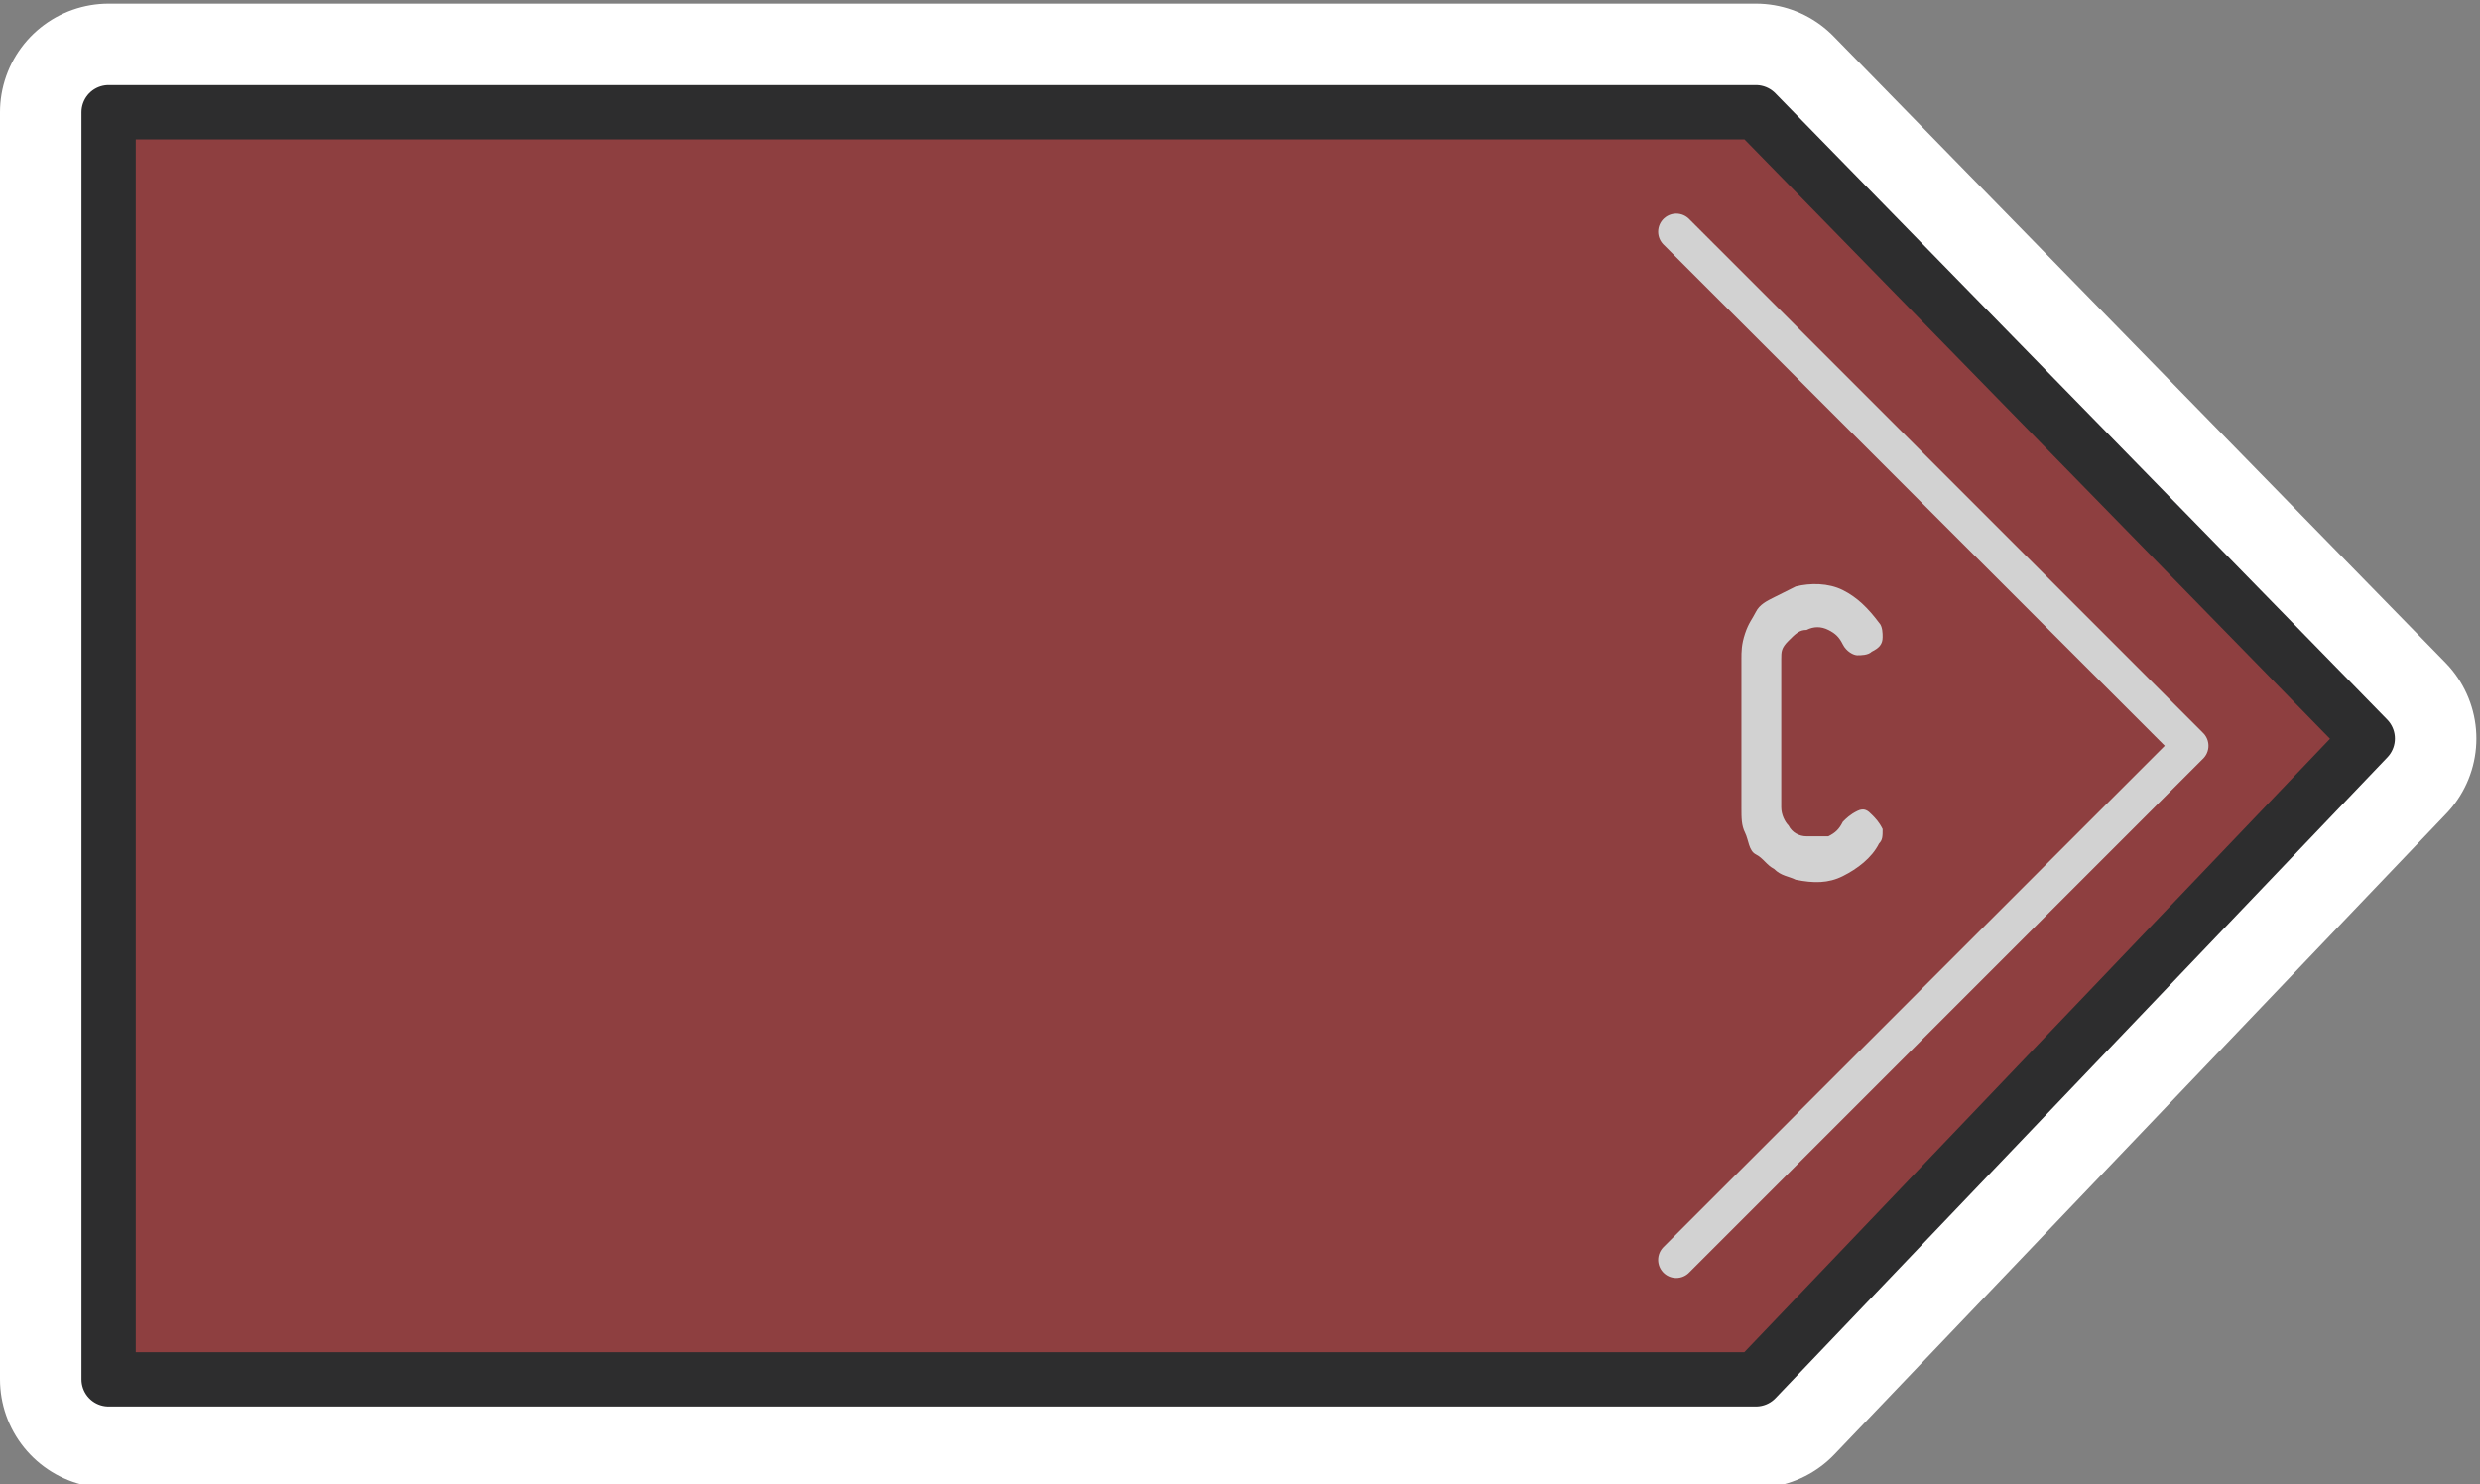 <?xml version="1.0" encoding="UTF-8" standalone="no"?>
<!-- Generator: Adobe Illustrator 21.0.2, SVG Export Plug-In . SVG Version: 6.00 Build 0)  -->

<svg
   xmlns:dc="http://purl.org/dc/elements/1.1/"
   xmlns:cc="http://creativecommons.org/ns#"
   xmlns:rdf="http://www.w3.org/1999/02/22-rdf-syntax-ns#"
   xmlns:svg="http://www.w3.org/2000/svg"
   xmlns="http://www.w3.org/2000/svg"
   xmlns:sodipodi="http://sodipodi.sourceforge.net/DTD/sodipodi-0.dtd"
   xmlns:inkscape="http://www.inkscape.org/namespaces/inkscape"
   version="1.1"
   id="Layer_1"
   x="0px"
   y="0px"
   width="68.5px"
   height="41px"
   viewBox="0 0 68.5 41"
   style="enable-background:new 0 0 68.5 41;"
   xml:space="preserve"
   inkscape:version="0.91 r13725"
   sodipodi:docname="composite source.svg"><rect x="0" y="0" width="68.5" height="41" fill="#808080" stroke="none"/><defs
     id="defs3883" /><sodipodi:namedview
     pagecolor="#ffffff"
     bordercolor="#666666"
     borderopacity="1"
     objecttolerance="10"
     gridtolerance="10"
     guidetolerance="10"
     inkscape:pageopacity="0"
     inkscape:pageshadow="2"
     inkscape:window-width="742"
     inkscape:window-height="480"
     id="namedview3881"
     showgrid="false"
     inkscape:zoom="4.2043796"
     inkscape:cx="34.25"
     inkscape:cy="20.5"
     inkscape:window-x="0"
     inkscape:window-y="0"
     inkscape:window-maximized="0"
     inkscape:current-layer="_x30_" /><style
     type="text/css"
     id="style3858">
	.st0{display:none;}
	.st1{display:inline;fill:#5C5CF2;}
	.st2{display:inline;fill:#FFFFFF;}
	.st3{display:inline;fill:#006699;stroke:#006699;stroke-width:0.15;stroke-linecap:round;stroke-linejoin:round;}
	.st4{fill:none;stroke:#FFFFFF;stroke-width:6;stroke-linecap:round;stroke-linejoin:round;stroke-miterlimit:10;}
	.st5{fill:#8E3F40;}
	.st6{fill:none;stroke:#D2D2D2;stroke-linecap:round;stroke-linejoin:round;stroke-miterlimit:10;}
	.st7{enable-background:new    ;}
	.st8{fill:#D2D2D2;}
	.st9{fill:none;stroke:#2D2D2E;stroke-width:1.5;stroke-linecap:round;stroke-linejoin:round;stroke-miterlimit:10;}
</style><g
     id="Layer_2"
     class="st0"><rect
       x="-29.1"
       y="-35.4"
       class="st1"
       width="138.7"
       height="114.3"
       id="rect3861" /></g><g
     id="_x30_"
     inkscape:version="0.48.4 r9939"
     sodipodi:docname="pid controller.svg"><sodipodi:namedview
       bordercolor="#666666"
       borderopacity="1"
       gridtolerance="10"
       guidetolerance="10"
       id="namedview9"
       inkscape:current-layer="1"
       inkscape:cx="100.91701"
       inkscape:cy="50.283773"
       inkscape:pageopacity="0"
       inkscape:pageshadow="2"
       inkscape:window-height="1018"
       inkscape:window-maximized="1"
       inkscape:window-width="1920"
       inkscape:window-x="-8"
       inkscape:window-y="-8"
       inkscape:zoom="2.8405582"
       objecttolerance="10"
       pagecolor="#ffffff"
       showgrid="true"><inkscape:grid
         id="grid2986"
         type="xygrid" /></sodipodi:namedview><g
       id="_x31_"
       class="st0"><path
         id="_x32_"
         inkscape:connector-curvature="0"
         class="st2"
         d="M-6.7,30.4v-2.8l0.3-2.8l0.3-2.7l0.4-2.7l0.7-2.7l0.6-2.5    l0.9-2.5l1-2.5l1-2.4l1.2-2.4L1,2.2L2.5,0L4-2.1l1.6-2.1l1.6-2.1L9-8.1l1.9-1.8l1.9-1.8l2.1-1.6l2.2-1.5l2.1-1.3l2.4-1.3l2.2-1.2    l3-1.7l2.4-0.9l2.5-0.9l2.8-0.7l2.5-0.6l2.7-0.4l2.9-0.5l2.7-0.1h2.8h2.8l2.9,0.1l2.7,0.4l2.7,0.4l2.7,0.6l2.5,0.7l2.5,0.9l2.6,1    l2.4,1.2l2.4,1.2l2.2,1.3l2.2,1.3l2.1,1.5l2.1,1.6l1.9,1.8l1.9,1.8l1.8,1.8l1.8,2.1l1.6,2.1l1.5,2.1l1.3,2.2L96,3.9l1.2,2.4l1,2.4    l1,2.5l0.9,2.5l0.7,2.5l0.6,2.7l0.4,2.7l0.3,2.7l0.3,2.8v2.8v2.7l-0.3,2.8l-0.3,2.7l-0.4,2.7l-0.6,2.7l-0.7,2.5l-0.9,2.5l-1,2.5    l-1,2.4L96,55.8L94.7,58l-1.3,2.2l-1.5,2.2l-1.6,1.9l-1.8,2.1l-1.8,1.8l-1.9,1.9l-1.9,1.6l-2.1,1.6l-2.1,1.5l-2.2,1.5l-2.2,1.3    l-2.4,1.2l-2.4,1l-2.5,1l-2.5,0.7L62,82.2l-2.7,0.6l-2.7,0.6l-2.7,0.3l-2.8,0.1l-2.8,0.1l-2.8-0.1l-2.7-0.1l-2.7-0.3l-2.8-0.6    l-2.5-0.6l-2.7-0.7l-2.5-0.7l-2.4-1l-2.5-1l-2.2-1.2l-2.4-1.3L18,74.8l-2.2-1.5l-2.1-1.6l-1.9-1.6l-1.9-1.9l-2.4-0.9l-1.6-2.1    l-1.6-1.9l-1.5-2.2l-1.6-2.4l-1.3-2.2l-1.2-2.4l-1-2.4l-1-2.5l-0.9-2.5l-0.6-2.5l-0.7-2.7l-0.4-2.7l-0.3-2.7l-0.3-2.8    C-6.7,33.1-6.7,30.4-6.7,30.4z" /><path
         id="_x33_"
         inkscape:connector-curvature="0"
         class="st3"
         d="M-9.2,30.4v-2.8l0.3-2.9l0.3-2.8l0.4-2.8l0.7-2.7l0.7-2.7    l0.7-2.5l1-2.7l1.2-2.4l1.2-2.4l1.3-2.4l1.5-2.4l1.5-2.1l1.8-2.2L5-7.3l1.9-1.9l1.9-1.9l2.1-1.8l2.1-1.6l2.2-1.5l2.2-1.5l2.4-1.3    l2.4-1.3l2.4-1l2.7-1l2.5-0.9l3.2-1.3l2.7-0.6l2.8-0.4l2.8-0.4l2.8-0.1l2.8-0.1l2.8,0.1l3,0.1l2.7,0.4l3.1,0.4l2.7,0.6l2.7,0.7    l2.7,0.9l2.5,1l2.4,1l2.5,1.3l2.2,1.3l2.4,1.3l2.1,1.6l2.2,1.6l1.9,1.8l1.9,1.8l1.9,1.9L90.4-6L92-3.9l1.5,2.2L95,0.5l1.3,2.4    l1.3,2.4l1,2.5l1,2.5l0.9,2.7l0.7,2.5l0.6,2.8l0.4,2.7l0.4,2.8l0.1,2.8l0.1,3l-0.1,2.8l-0.1,2.8l-0.3,2.8l-0.6,2.7l-0.6,2.8    l-0.7,2.7l-0.9,2.5l-1,2.5l-1,2.5l-1.2,2.4l-1.5,2.4l-1.3,2.2l-1.6,2.2L90.3,65l-1.8,2.1L86.7,69l-1.9,1.8l-2.1,1.8l-2.1,1.6    l-2.2,1.6l-2.2,1.5l-2.4,1.3l-2.4,1.2L68.9,81l-2.5,0.9l-2.5,0.9l-2.7,0.7l-2.7,2.2l-2.7,0.4L53,86.4l-2.8,0.3h-2.8h-3l-2.8-0.3    l-2.8-0.3l-2.7-0.4l-2.8-0.6l-2.5-0.7l-2.7-0.9l-2.5-1l-2.5-1.2l-2.4-1.2l-2.4-1.3l-2.2-1.5l-2.2-1.5l-2.1-1.6l-2.1-1.8l-1.9-1.9    l-2.3-2.2l-1.8-1.9l-1.6-2.2l-1.6-2.1L-1,59.7l-1.5-2.5l-1.2-2.4l-1.2-2.4l-0.9-2.5l-0.9-2.7l-0.7-2.7l-0.7-2.7L-8.5,39l-0.3-2.7    l-0.3-3L-9.2,30.4L-9.2,30.4z M-6.1,33.1l0.1,2.7l0.4,2.7l0.4,2.5l0.6,2.5L-4,46l0.9,2.5l0.9,2.4l1.2,2.4l1,2.2l1.3,2.2l1.3,2.1    l1.5,2.1L5.7,64l1.6,1.9l1.8,1.8l1.8,1.8l1.9,1.6l1.9,1.6l2.1,1.5l2.2,1.3l2.1,1.2l2.4,1.2l2.4,1l2.4,1l2.4,0.7l2.5,0.7l2.5,0.6    l2.7,0.4l2.7,0.4l2.7,0.1l2.7,0.1l2.7-0.1l2.7-0.1l2.7-0.4l2.7-0.4l2.5-0.6l2.5-0.6l2.4-0.9l2.5-0.9l2.2-1l2.4-1.2l2.1-1.3    l2.2-1.3l2.1-1.5l1.9-1.6l1.9-1.6l1.9-1.8l1.6-1.8l1.8-1.9l1.5-1.9l1.5-2.1l1.3-2.2l1.3-2.1l1.2-2.4l1-2.4l0.9-2.4l0.9-2.4    l0.7-2.5l0.6-2.5l0.4-2.7l0.3-2.7l0.3-2.7v-2.7v-2.5L98.9,25l-0.3-2.7l-0.4-2.7l-0.6-2.5l-0.7-2.5L96,12.2l-0.9-2.4l-1-2.4L92.9,5    l-1.2-2.1l-1.5-2.2l-1.5-2.1l-1.5-1.9l-1.6-1.9l-1.8-1.9L82-8.7l-1.9-1.8L79-12.3l-2.1-1.5l-2.1-1.3l-2.2-1.3l-2.2-1.2l-2.4-1    l-2.4-0.9l-2.5-0.9l-2.6-0.9L58-21.9l-2.5-0.4l-2.7-0.3l-2.7-0.1l-2.7-0.1l-2.8,0.1l-2.7,0.1l-2.7,0.3l-2.7,0.4l-2.6,0.6l-2.5,0.7    l-2.5,0.9l-2.4,0.9l-2.4,1l-2.2,1.2l-2.3,1.3l-2.1,1.5l-2.1,1.5l-2.1,1.5l-1.9,1.6L9.5-7.4L7.7-5.6L6.1-3.7L4.5-1.6L3,0.5L1.6,2.7    L0.4,4.9l-1.2,2.2l-1,2.4l-1,2.4l-0.7,2.5l-0.7,2.5l-0.6,2.5l-0.7,2.7l-0.4,2.7L-6,27.5v2.8C-6.1,30.4-6.1,33.1-6.1,33.1z" /></g><polygon
       class="st4"
       points="48.5,38.1 3,38.1 3,3.1 48.5,3.1 65.4,20.4  "
       id="polygon3869" /><polygon
       class="st5"
       points="48.5,37.9 3,37.9 3,2.9 48.5,2.9 65.4,20.2  "
       id="polygon3871" /><polyline
       class="st6"
       points="46.3,34.8 60.5,20.6 46.3,6.4  "
       id="polyline3873" /><g
       class="st7"
       id="g3875"
       transformBehaviour="pinned"
       style="enable-background:new"><path
         class="st8"
         d="M 49.6,24.3 C 49.4,24.2 49.2,24.2 49,24 48.8,23.9 48.7,23.7 48.5,23.6 48.3,23.5 48.3,23.2 48.2,23 48.1,22.8 48.1,22.6 48.1,22.3 l 0,-4.1 c 0,-0.2 0,-0.4 0.1,-0.7 0.1,-0.3 0.2,-0.4 0.3,-0.6 0.1,-0.2 0.3,-0.3 0.5,-0.4 0.2,-0.1 0.4,-0.2 0.6,-0.3 0.4,-0.1 0.9,-0.1 1.3,0.1 0.4,0.2 0.7,0.5 1,0.9 0.1,0.1 0.1,0.3 0.1,0.4 0,0.2 -0.1,0.3 -0.3,0.4 -0.1,0.1 -0.3,0.1 -0.4,0.1 -0.1,0 -0.3,-0.1 -0.4,-0.3 -0.1,-0.2 -0.2,-0.3 -0.4,-0.4 -0.2,-0.1 -0.4,-0.1 -0.6,0 -0.2,0 -0.3,0.1 -0.5,0.3 -0.2,0.2 -0.2,0.3 -0.2,0.5 l 0,4.1 c 0,0.2 0.1,0.4 0.2,0.5 0.1,0.2 0.3,0.3 0.5,0.3 0.2,0 0.4,0 0.6,0 0.2,-0.1 0.3,-0.2 0.4,-0.4 0.1,-0.1 0.2,-0.2 0.4,-0.3 0.2,-0.1 0.3,0 0.4,0.1 0.1,0.1 0.2,0.2 0.3,0.4 0,0.2 0,0.3 -0.1,0.4 -0.2,0.4 -0.6,0.7 -1,0.9 -0.4,0.2 -0.8,0.2 -1.3,0.1 z"
         id="path3877"
         inkscape:connector-curvature="0"
         style="fill:#d2d2d2" /></g><polygon
       class="st9"
       points="48.5,38.1 3,38.1 3,3.1 48.5,3.1 65.4,20.4  "
       id="polygon3879" /></g></svg>
